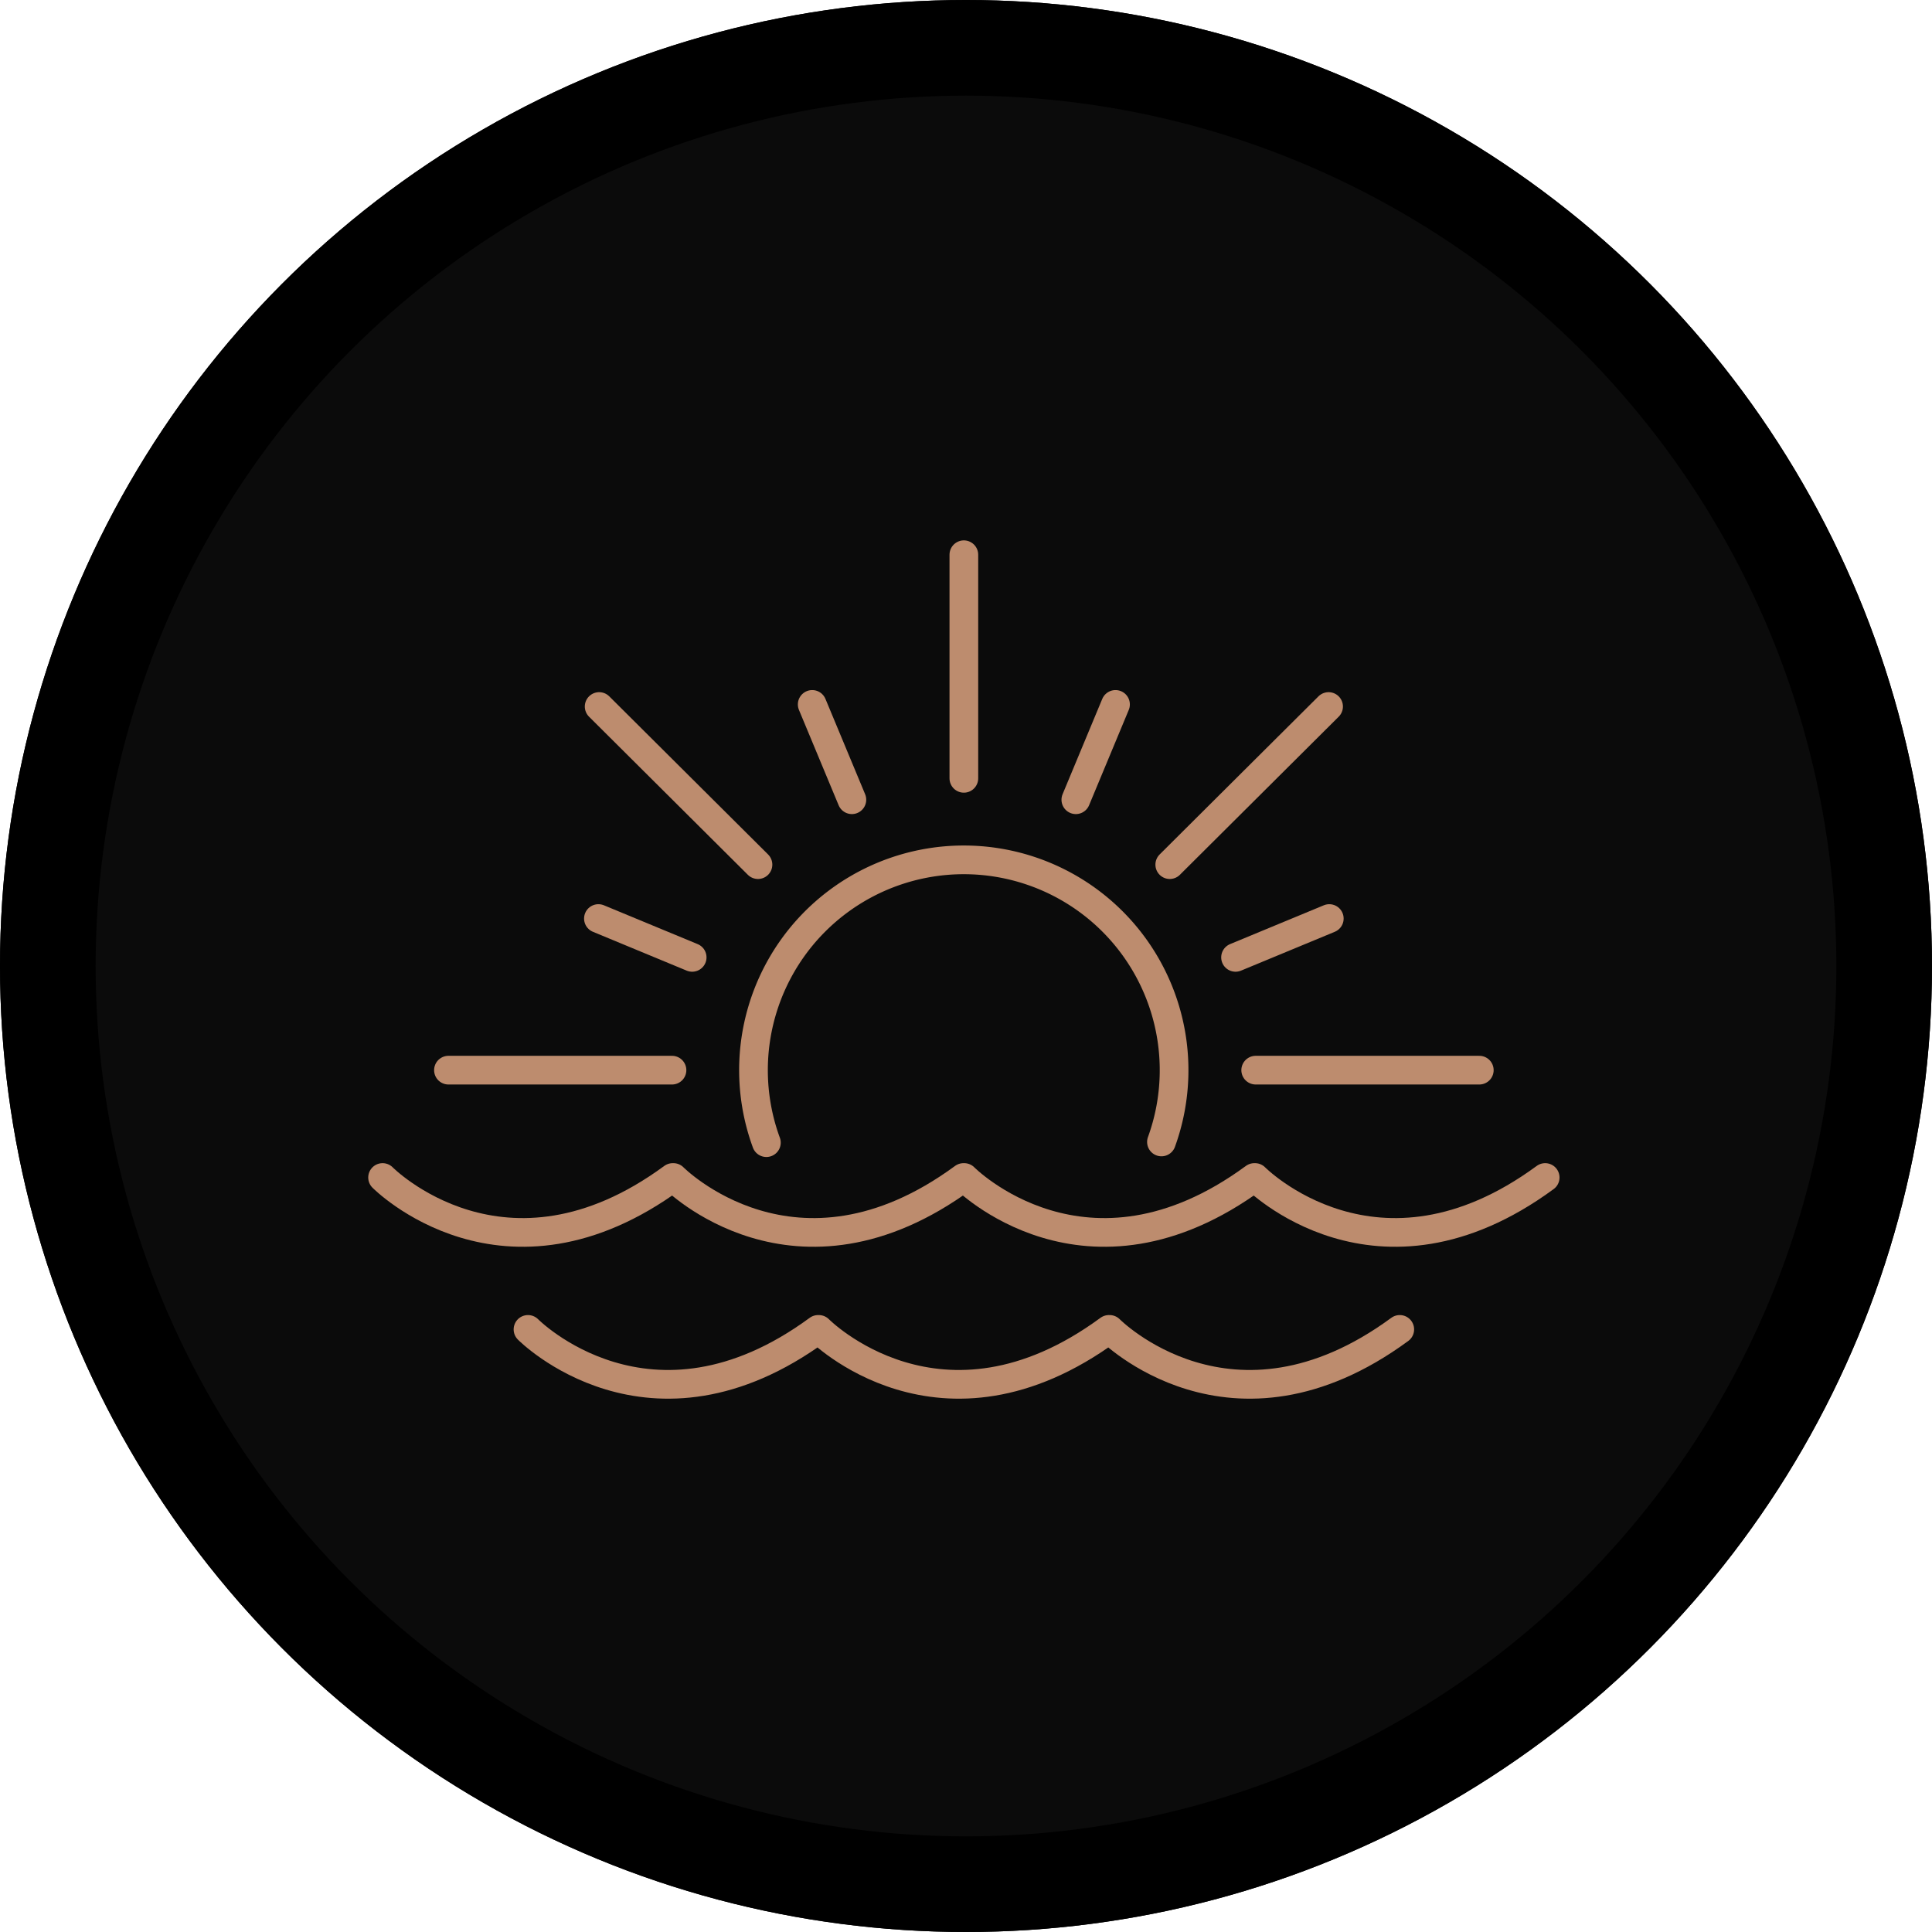 <svg xmlns="http://www.w3.org/2000/svg" width="101" height="101" viewBox="0 0 101 101">
  <g id="Gruppe_392" data-name="Gruppe 392" transform="translate(-1524 -3613)">
    <g id="Ellipse_86" data-name="Ellipse 86" transform="translate(1524 3613)" fill="#0b0b0b" stroke="#000" stroke-width="5">
      <circle cx="50.5" cy="50.5" r="50.5" stroke="none"/>
      <circle cx="50.5" cy="50.5" r="48" fill="none"/>
    </g>
    <g id="Gruppe_369" data-name="Gruppe 369" transform="translate(1507.181 3600.025)">
      <g id="Gruppe_366" data-name="Gruppe 366" transform="translate(40.263 41.975)">
        <g id="Gruppe_365" data-name="Gruppe 365" transform="translate(7.84 7.825)">
          <g id="Gruppe_363" data-name="Gruppe 363">
            <line id="Linie_313" data-name="Linie 313" x2="4.901" y2="2.03" transform="translate(0 11.194)" fill="none" stroke="#bd8c6e" stroke-linecap="round" stroke-linejoin="round" stroke-width="1.5"/>
            <line id="Linie_314" data-name="Linie 314" x2="2.074" y2="4.983" transform="translate(11.176)" fill="none" stroke="#bd8c6e" stroke-linecap="round" stroke-linejoin="round" stroke-width="1.5"/>
            <line id="Linie_315" data-name="Linie 315" x1="8.303" y1="8.266" transform="translate(0.038 0.11)" fill="none" stroke="#bd8c6e" stroke-linecap="round" stroke-linejoin="round" stroke-width="1.5"/>
          </g>
          <g id="Gruppe_364" data-name="Gruppe 364" transform="translate(24.958)">
            <line id="Linie_316" data-name="Linie 316" x1="4.901" y2="2.03" transform="translate(8.349 11.194)" fill="none" stroke="#bd8c6e" stroke-linecap="round" stroke-linejoin="round" stroke-width="1.5"/>
            <line id="Linie_317" data-name="Linie 317" x1="2.074" y2="4.983" stroke-width="1.5" stroke="#bd8c6e" stroke-linecap="round" stroke-linejoin="round" fill="none"/>
            <line id="Linie_318" data-name="Linie 318" y1="8.266" x2="8.303" transform="translate(4.91 0.11)" fill="none" stroke="#bd8c6e" stroke-linecap="round" stroke-linejoin="round" stroke-width="1.5"/>
          </g>
        </g>
        <path id="Pfad_189" data-name="Pfad 189" d="M84.062,78.04a10.994,10.994,0,1,0-20.654.036" transform="translate(-46.788 -47.342)" fill="none" stroke="#bd8c6e" stroke-linecap="round" stroke-linejoin="round" stroke-width="1.5"/>
        <line id="Linie_319" data-name="Linie 319" y1="11.689" transform="translate(26.944)" fill="none" stroke="#bd8c6e" stroke-linecap="round" stroke-linejoin="round" stroke-width="1.5"/>
        <line id="Linie_320" data-name="Linie 320" x2="11.689" transform="translate(42.201 26.945)" fill="none" stroke="#bd8c6e" stroke-linecap="round" stroke-linejoin="round" stroke-width="1.5"/>
        <line id="Linie_321" data-name="Linie 321" x2="11.686" transform="translate(0 26.945)" fill="none" stroke="#bd8c6e" stroke-linecap="round" stroke-linejoin="round" stroke-width="1.5"/>
      </g>
      <g id="Gruppe_367" data-name="Gruppe 367" transform="translate(36.819 74.532)">
        <path id="Pfad_190" data-name="Pfad 190" d="M36.819,85.488s6.373,6.461,15.169,0h.034s6.373,6.461,15.168,0h.035s6.371,6.461,15.169,0h.034s6.372,6.461,15.169,0" transform="translate(-36.819 -85.488)" fill="none" stroke="#bd8c6e" stroke-linecap="round" stroke-linejoin="round" stroke-width="1.5"/>
      </g>
      <g id="Gruppe_368" data-name="Gruppe 368" transform="translate(44.421 82.473)">
        <path id="Pfad_191" data-name="Pfad 191" d="M92.553,96.1c-8.8,6.461-15.169,0-15.169,0h-.035c-8.8,6.461-15.167,0-15.167,0h-.034c-8.8,6.461-15.169,0-15.169,0" transform="translate(-46.979 -96.1)" fill="none" stroke="#bd8c6e" stroke-linecap="round" stroke-linejoin="round" stroke-width="1.5"/>
      </g>
    </g>
  </g>
</svg>
